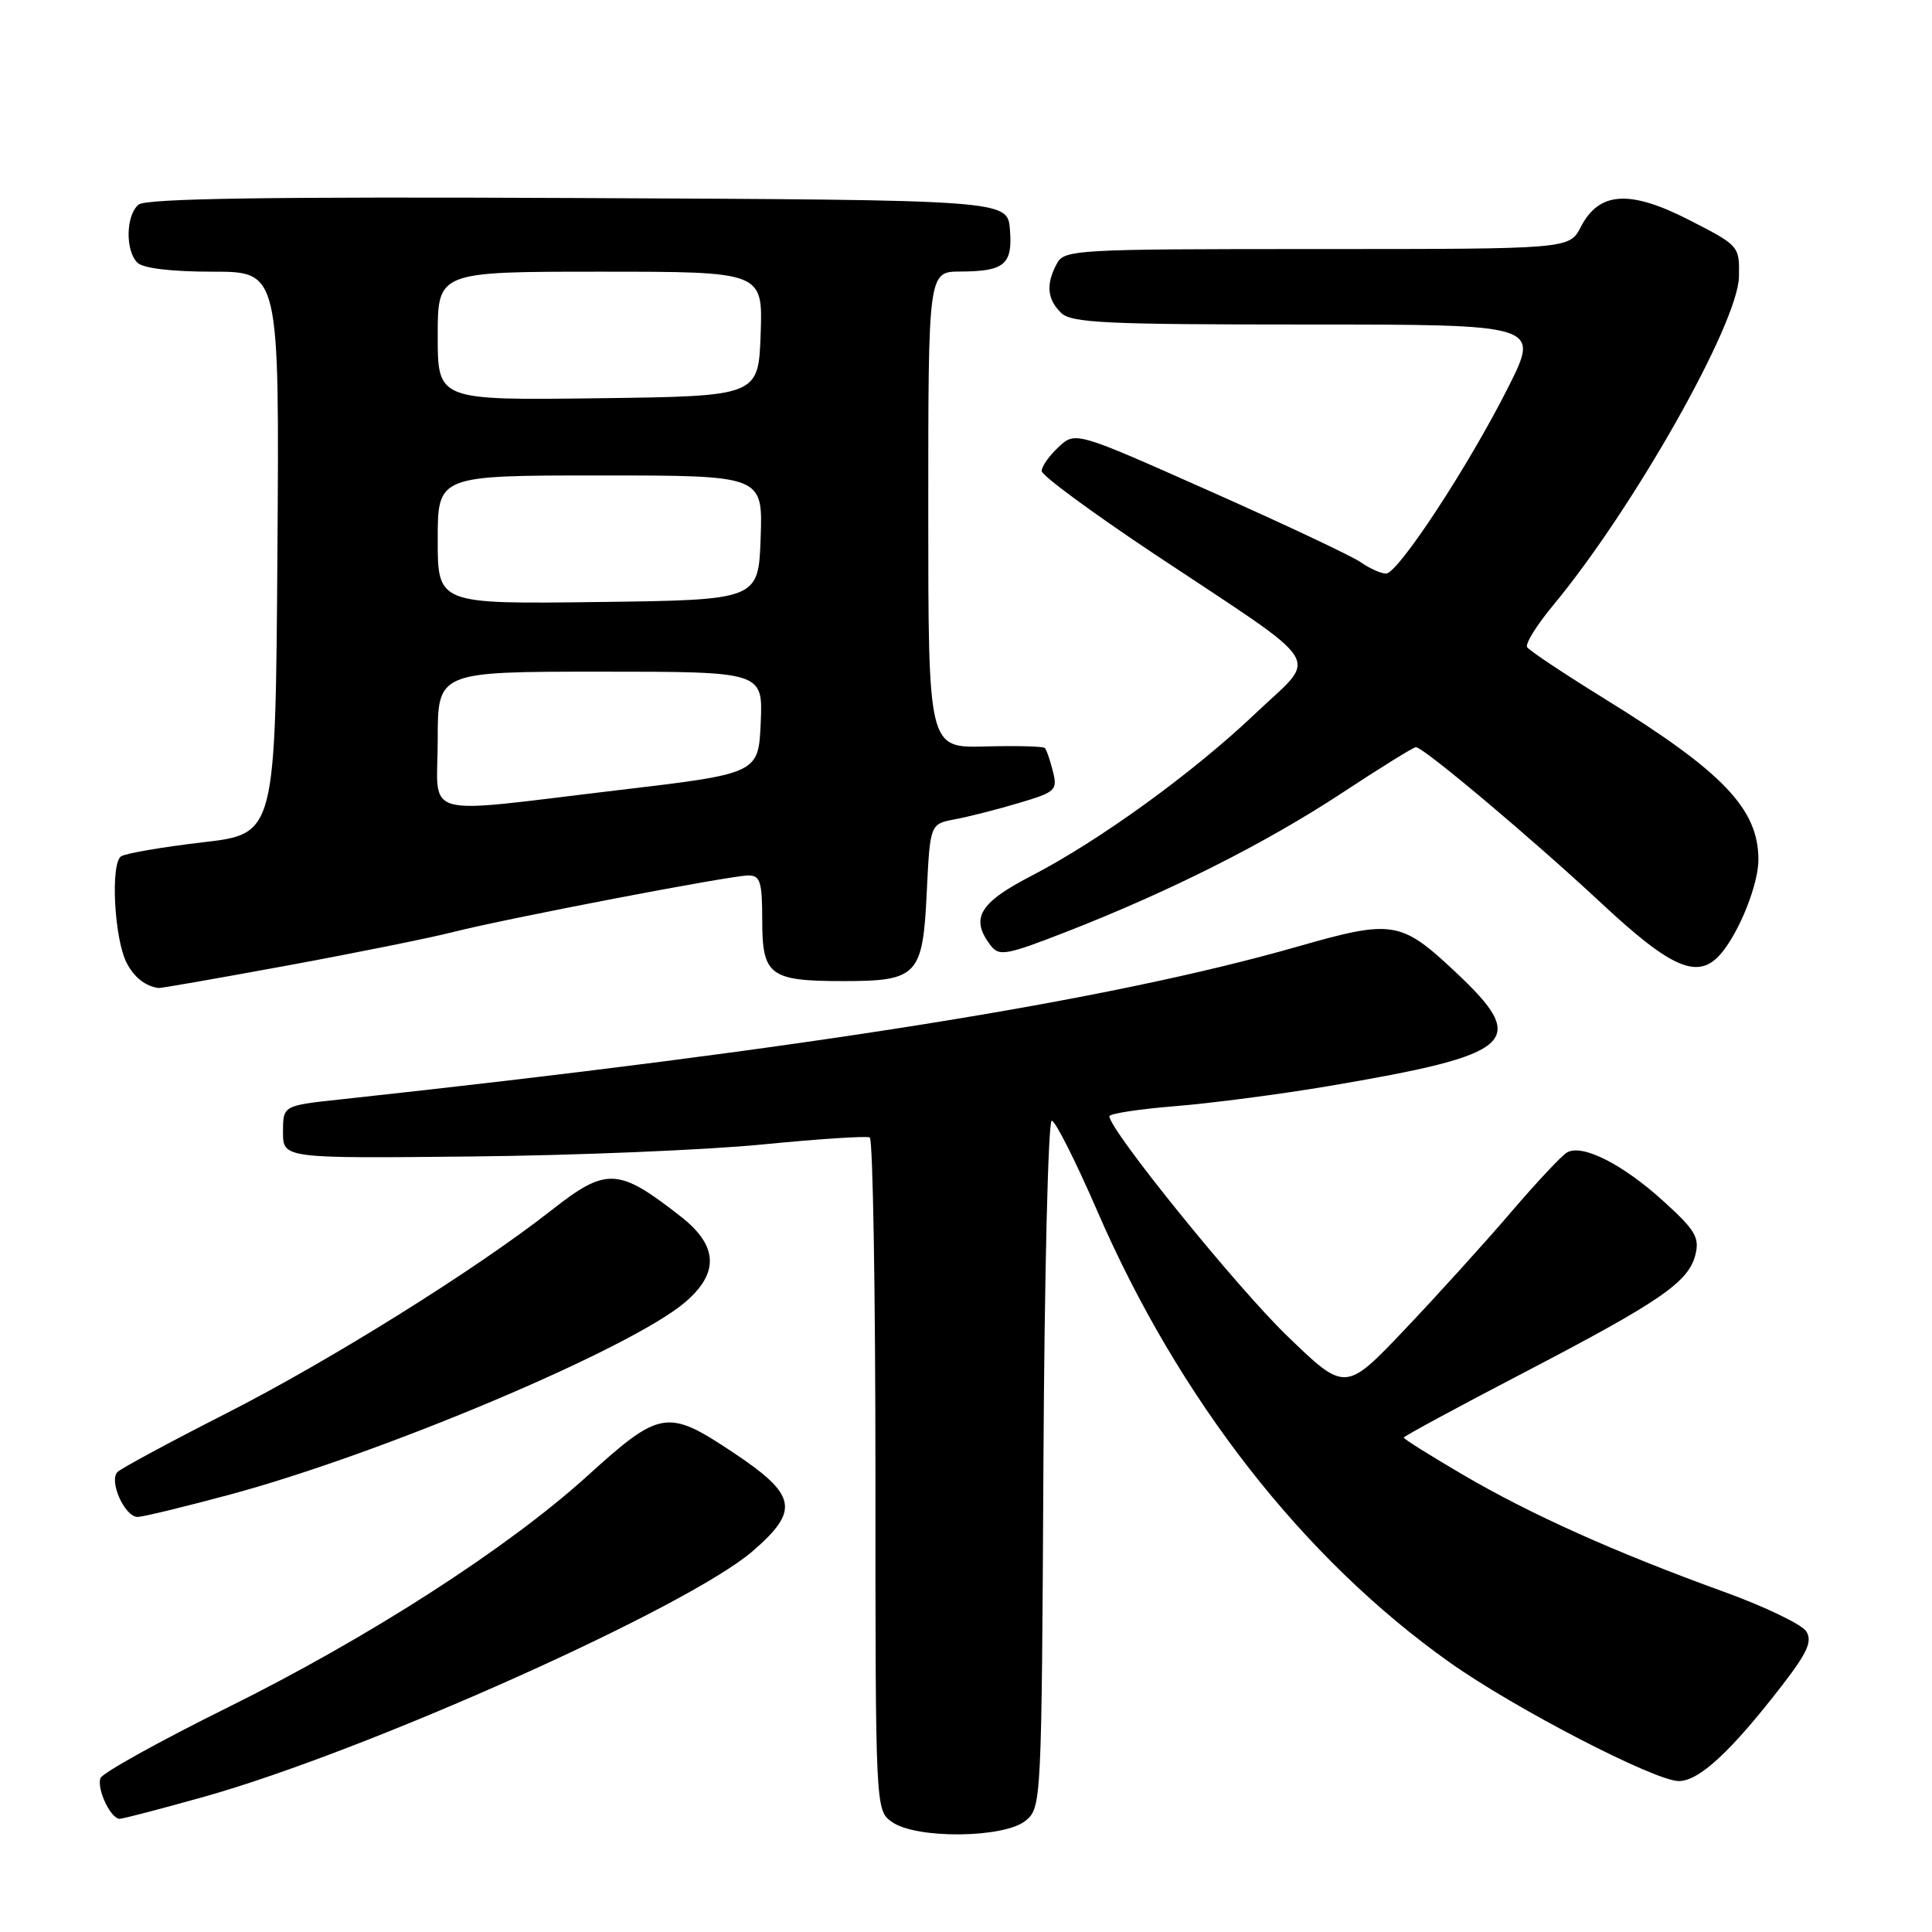 <?xml version="1.0" encoding="UTF-8" standalone="no"?>
<!DOCTYPE svg PUBLIC "-//W3C//DTD SVG 1.1//EN" "http://www.w3.org/Graphics/SVG/1.1/DTD/svg11.dtd" >
<svg xmlns="http://www.w3.org/2000/svg" xmlns:xlink="http://www.w3.org/1999/xlink" version="1.1" viewBox="0 0 256 256">
 <g >
 <path fill="currentColor"
d=" M 135.90 241.25 C 137.99 239.52 138.02 238.98 138.26 194.00 C 138.39 168.97 138.89 148.50 139.36 148.50 C 139.83 148.50 142.55 153.90 145.41 160.50 C 156.21 185.42 172.72 206.57 192.15 220.32 C 200.73 226.40 219.29 236.00 222.45 236.00 C 225.15 236.00 229.39 232.06 236.17 223.28 C 239.51 218.95 240.16 217.48 239.34 216.16 C 238.76 215.25 233.84 212.88 228.40 210.91 C 214.02 205.70 202.84 200.68 193.88 195.43 C 189.54 192.89 186.00 190.67 186.00 190.49 C 186.00 190.32 193.09 186.48 201.75 181.97 C 220.00 172.46 223.74 169.90 224.65 166.26 C 225.22 163.98 224.63 162.98 220.41 159.16 C 214.97 154.22 209.62 151.53 207.62 152.72 C 206.90 153.15 203.56 156.71 200.20 160.64 C 196.84 164.57 190.53 171.54 186.18 176.12 C 178.26 184.46 178.26 184.46 170.52 176.98 C 163.82 170.50 147.00 149.72 147.00 147.91 C 147.00 147.56 150.94 146.96 155.75 146.57 C 160.56 146.18 169.68 144.99 176.00 143.92 C 200.92 139.70 202.74 138.06 192.81 128.75 C 185.62 122.00 184.51 121.83 171.96 125.42 C 146.87 132.61 106.74 139.01 45.00 145.69 C 37.50 146.50 37.50 146.50 37.50 150.00 C 37.50 153.50 37.50 153.50 62.50 153.24 C 76.25 153.10 93.58 152.38 101.00 151.65 C 108.42 150.92 114.84 150.50 115.25 150.72 C 115.66 150.94 116.00 171.09 116.00 195.50 C 116.00 239.89 116.00 239.89 118.22 241.44 C 121.45 243.70 133.08 243.57 135.90 241.25 Z  M 27.08 238.07 C 48.62 232.01 91.16 212.96 99.75 205.52 C 106.01 200.10 105.60 198.08 97.04 192.39 C 88.42 186.66 87.47 186.82 77.77 195.62 C 67.22 205.17 48.87 216.99 30.15 226.26 C 21.16 230.71 13.58 234.92 13.32 235.60 C 12.78 237.01 14.66 241.00 15.86 241.00 C 16.30 241.00 21.34 239.68 27.08 238.07 Z  M 30.50 198.03 C 50.65 192.60 83.53 178.71 90.75 172.58 C 95.32 168.70 95.16 165.08 90.25 161.23 C 81.92 154.70 80.38 154.62 73.06 160.37 C 63.13 168.17 43.81 180.24 30.00 187.27 C 22.57 191.05 16.08 194.55 15.58 195.04 C 14.38 196.21 16.52 201.00 18.23 201.00 C 18.93 201.00 24.45 199.66 30.50 198.03 Z  M 38.00 127.95 C 47.08 126.28 56.98 124.28 60.00 123.51 C 67.22 121.68 96.83 116.00 99.17 116.00 C 100.74 116.00 101.00 116.86 101.00 121.96 C 101.00 129.26 101.99 130.00 111.74 130.00 C 121.59 130.00 122.28 129.27 122.80 118.22 C 123.24 109.18 123.24 109.18 126.54 108.56 C 128.36 108.22 132.17 107.25 135.01 106.40 C 139.89 104.95 140.15 104.72 139.51 102.19 C 139.14 100.71 138.66 99.32 138.44 99.11 C 138.22 98.89 134.66 98.80 130.52 98.91 C 123.00 99.11 123.00 99.11 123.00 67.55 C 123.00 36.00 123.00 36.00 127.25 35.98 C 133.11 35.96 134.20 35.04 133.82 30.40 C 133.50 26.50 133.50 26.50 76.61 26.24 C 35.43 26.05 19.35 26.30 18.36 27.11 C 16.68 28.51 16.58 33.18 18.20 34.80 C 18.95 35.55 22.69 36.00 28.21 36.00 C 37.02 36.00 37.02 36.00 36.76 73.25 C 36.50 110.50 36.50 110.50 26.87 111.61 C 21.58 112.23 16.72 113.06 16.06 113.46 C 14.60 114.36 15.14 124.54 16.82 127.66 C 17.83 129.55 19.26 130.66 21.00 130.92 C 21.27 130.96 28.93 129.62 38.00 127.95 Z  M 228.13 126.25 C 230.55 123.33 233.00 117.11 233.00 113.92 C 233.00 107.17 228.31 102.27 212.52 92.53 C 207.20 89.24 202.62 86.19 202.35 85.75 C 202.08 85.31 203.62 82.83 205.78 80.23 C 216.42 67.41 230.30 42.87 230.42 36.67 C 230.50 32.60 230.45 32.54 223.88 29.18 C 215.95 25.11 211.89 25.37 209.46 30.08 C 207.95 33.00 207.95 33.00 174.51 33.00 C 142.47 33.00 141.03 33.08 140.04 34.93 C 138.58 37.65 138.74 39.60 140.57 41.43 C 141.93 42.79 146.29 43.00 173.08 43.00 C 204.02 43.00 204.02 43.00 199.88 51.25 C 194.64 61.68 185.25 76.00 183.66 76.00 C 182.99 76.00 181.49 75.33 180.32 74.51 C 179.15 73.69 170.16 69.45 160.34 65.09 C 142.50 57.15 142.50 57.15 140.25 59.25 C 139.01 60.40 138.01 61.83 138.03 62.42 C 138.05 63.02 144.77 67.96 152.97 73.42 C 176.10 88.79 174.69 86.60 166.48 94.42 C 158.16 102.35 145.69 111.39 136.60 116.09 C 129.74 119.64 128.54 121.70 131.25 125.26 C 132.39 126.75 133.28 126.59 141.30 123.47 C 154.99 118.13 167.64 111.76 177.78 105.10 C 182.88 101.74 187.30 99.00 187.61 99.00 C 188.61 99.00 203.10 111.20 212.18 119.67 C 221.62 128.48 225.11 129.92 228.13 126.25 Z  M 58.00 98.00 C 58.00 89.00 58.00 89.00 79.55 89.00 C 101.09 89.00 101.09 89.00 100.80 95.75 C 100.50 102.50 100.50 102.50 82.00 104.69 C 55.14 107.87 58.00 108.66 58.00 98.00 Z  M 58.00 71.52 C 58.00 63.00 58.00 63.00 79.54 63.00 C 101.08 63.00 101.08 63.00 100.79 71.25 C 100.50 79.50 100.50 79.50 79.25 79.77 C 58.00 80.04 58.00 80.04 58.00 71.52 Z  M 58.00 44.52 C 58.00 36.00 58.00 36.00 79.54 36.00 C 101.08 36.00 101.08 36.00 100.79 44.25 C 100.50 52.50 100.50 52.50 79.25 52.77 C 58.00 53.04 58.00 53.04 58.00 44.52 Z "/>
</g>
</svg>